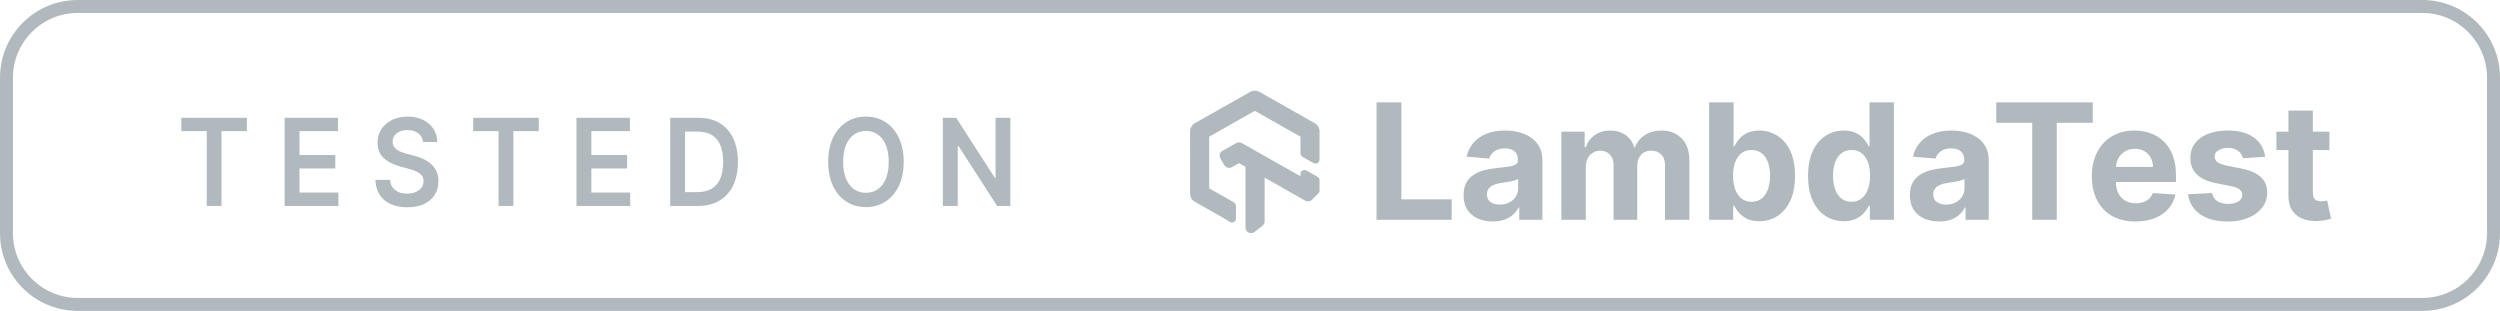 <svg width="193" height="24" viewBox="0 0 193 24" fill="none" xmlns="http://www.w3.org/2000/svg">
<path d="M14 10.126V9.093H19.06V10.126H17.1V15.897H15.96V10.126H14ZM21.973 15.897V9.093H26.098V10.126H23.122V11.973H25.885V13.007H23.122V14.864H26.123V15.897H21.973ZM32.655 10.963C32.626 10.673 32.504 10.447 32.29 10.286C32.077 10.124 31.8 10.043 31.46 10.043C31.22 10.043 31.015 10.082 30.843 10.159C30.672 10.237 30.541 10.342 30.45 10.475C30.359 10.608 30.313 10.76 30.311 10.93C30.311 11.072 30.341 11.195 30.401 11.299C30.463 11.403 30.546 11.492 30.651 11.565C30.757 11.636 30.873 11.695 31.001 11.744C31.129 11.793 31.258 11.834 31.389 11.867L31.983 12.027C32.222 12.086 32.453 12.167 32.674 12.269C32.897 12.371 33.096 12.499 33.271 12.655C33.449 12.809 33.589 12.997 33.692 13.216C33.796 13.435 33.847 13.692 33.847 13.987C33.847 14.385 33.752 14.736 33.562 15.04C33.373 15.341 33.098 15.577 32.739 15.748C32.382 15.916 31.949 16 31.441 16C30.948 16 30.519 15.918 30.156 15.754C29.795 15.59 29.512 15.351 29.308 15.037C29.105 14.722 28.996 14.339 28.979 13.887H30.11C30.126 14.124 30.194 14.321 30.314 14.478C30.434 14.636 30.59 14.753 30.782 14.831C30.976 14.908 31.192 14.947 31.432 14.947C31.682 14.947 31.901 14.907 32.088 14.827C32.278 14.745 32.427 14.632 32.534 14.488C32.642 14.342 32.696 14.172 32.698 13.977C32.696 13.8 32.648 13.653 32.553 13.538C32.458 13.421 32.325 13.323 32.153 13.246C31.984 13.166 31.786 13.095 31.559 13.033L30.837 12.834C30.315 12.69 29.902 12.472 29.599 12.179C29.297 11.885 29.146 11.494 29.146 11.007C29.146 10.606 29.248 10.255 29.45 9.953C29.654 9.652 29.932 9.419 30.283 9.252C30.634 9.084 31.031 9 31.475 9C31.925 9 32.319 9.084 32.658 9.252C32.999 9.419 33.266 9.65 33.46 9.947C33.654 10.241 33.754 10.58 33.761 10.963H32.655ZM36.531 10.126V9.093H41.591V10.126H39.631V15.897H38.491V10.126H36.531ZM44.504 15.897V9.093H48.629V10.126H45.653V11.973H48.415V13.007H45.653V14.864H48.654V15.897H44.504ZM53.888 15.897H51.739V9.093H53.932C54.561 9.093 55.102 9.229 55.554 9.502C56.009 9.772 56.358 10.161 56.601 10.668C56.845 11.175 56.967 11.782 56.967 12.488C56.967 13.197 56.844 13.806 56.598 14.316C56.354 14.825 56.002 15.216 55.542 15.488C55.084 15.761 54.532 15.897 53.888 15.897ZM52.888 14.831H53.833C54.274 14.831 54.643 14.744 54.938 14.571C55.233 14.396 55.455 14.136 55.604 13.791C55.753 13.443 55.827 13.009 55.827 12.488C55.827 11.968 55.753 11.536 55.604 11.193C55.455 10.847 55.235 10.589 54.944 10.419C54.655 10.246 54.296 10.159 53.867 10.159H52.888V14.831ZM69.764 12.495C69.764 13.228 69.636 13.856 69.38 14.379C69.126 14.899 68.779 15.298 68.34 15.575C67.902 15.852 67.405 15.99 66.85 15.99C66.295 15.99 65.797 15.852 65.357 15.575C64.92 15.296 64.573 14.896 64.317 14.375C64.063 13.853 63.936 13.226 63.936 12.495C63.936 11.762 64.063 11.135 64.317 10.615C64.573 10.092 64.92 9.692 65.357 9.415C65.797 9.138 66.295 9 66.85 9C67.405 9 67.902 9.138 68.34 9.415C68.779 9.692 69.126 10.092 69.38 10.615C69.636 11.135 69.764 11.762 69.764 12.495ZM68.609 12.495C68.609 11.979 68.534 11.544 68.383 11.189C68.234 10.833 68.028 10.564 67.763 10.382C67.499 10.198 67.195 10.106 66.85 10.106C66.505 10.106 66.201 10.198 65.936 10.382C65.672 10.564 65.465 10.833 65.314 11.189C65.165 11.544 65.091 11.979 65.091 12.495C65.091 13.011 65.165 13.447 65.314 13.804C65.465 14.158 65.672 14.427 65.936 14.611C66.201 14.793 66.505 14.884 66.85 14.884C67.195 14.884 67.499 14.793 67.763 14.611C68.028 14.427 68.234 14.158 68.383 13.804C68.534 13.447 68.609 13.011 68.609 12.495ZM78 9.093V15.897H76.978L73.99 11.262H73.937V15.897H72.788V9.093H73.816L76.802 13.731H76.857V9.093H78Z" fill="#AFB9BE"/>
<path fill-rule="evenodd" clip-rule="evenodd" d="M95.415 15.911V16.877C95.415 17.112 95.152 17.257 94.943 17.133L94.486 16.846L94.376 16.785L92.353 15.641L92.244 15.579C92.129 15.515 92.036 15.422 91.971 15.311C91.907 15.2 91.874 15.075 91.875 14.95L91.874 10.134C91.874 9.999 91.913 9.867 91.986 9.754C92.058 9.64 92.162 9.546 92.269 9.496L94.263 8.368L94.372 8.305L94.482 8.244L96.392 7.164L96.504 7.099C96.627 7.03 96.766 6.997 96.907 7.004C97.044 7.01 97.179 7.054 97.272 7.119L99.259 8.243L99.369 8.304L101.39 9.448L101.501 9.509C101.615 9.574 101.708 9.666 101.773 9.778C101.837 9.888 101.87 10.014 101.869 10.138L101.869 12.329C101.869 12.562 101.612 12.707 101.406 12.591L100.549 12.105C100.453 12.052 100.395 11.952 100.395 11.844V10.55L98.67 9.574C98.654 9.566 98.621 9.548 98.525 9.493L96.872 8.557L95.153 9.528C95.137 9.539 95.137 9.539 95.126 9.546C95.119 9.549 95.001 9.616 95.001 9.616L93.349 10.55V14.539L95.074 15.515C95.087 15.521 95.109 15.534 95.223 15.598L95.271 15.64L95.298 15.675C95.371 15.731 95.415 15.818 95.415 15.911ZM100.857 13.166C100.651 13.05 100.395 13.195 100.395 13.428V13.606L96.023 11.133L95.874 11.048C95.725 10.964 95.542 10.973 95.404 11.069L95.289 11.132L94.635 11.501L94.371 11.649C94.16 11.769 94.094 12.03 94.217 12.238L94.519 12.747C94.641 12.954 94.909 13.018 95.121 12.897C95.379 12.751 95.391 12.744 95.403 12.736L95.406 12.734L95.654 12.595L96.152 12.876L96.151 17.572C96.151 17.807 96.346 17.997 96.586 17.997C96.696 17.997 96.801 17.957 96.882 17.884L97.467 17.421C97.581 17.331 97.64 17.194 97.628 17.053L97.629 13.712L100.756 15.486C100.974 15.609 101.217 15.527 101.38 15.323L101.782 14.923C101.838 14.866 101.869 14.791 101.869 14.712V13.911C101.869 13.803 101.81 13.704 101.715 13.65L100.857 13.166Z" fill="#AFB9BE"/>
<path d="M106.267 16.967V7.9H108.184V15.387H112.071V16.967H106.267ZM115.245 17.096C114.811 17.096 114.424 17.02 114.085 16.87C113.745 16.716 113.477 16.491 113.279 16.192C113.084 15.891 112.987 15.517 112.987 15.068C112.987 14.69 113.056 14.373 113.195 14.116C113.334 13.859 113.523 13.653 113.762 13.496C114.001 13.34 114.272 13.222 114.576 13.142C114.883 13.062 115.205 13.006 115.541 12.974C115.937 12.932 116.256 12.894 116.498 12.859C116.74 12.82 116.915 12.764 117.025 12.69C117.134 12.617 117.188 12.507 117.188 12.363V12.336C117.188 12.056 117.1 11.839 116.923 11.685C116.749 11.532 116.501 11.455 116.179 11.455C115.84 11.455 115.569 11.53 115.369 11.681C115.168 11.829 115.035 12.014 114.97 12.239L113.226 12.097C113.314 11.684 113.489 11.327 113.748 11.026C114.008 10.722 114.343 10.489 114.753 10.326C115.167 10.161 115.645 10.078 116.188 10.078C116.566 10.078 116.927 10.123 117.273 10.211C117.621 10.3 117.929 10.437 118.198 10.623C118.469 10.809 118.683 11.048 118.84 11.34C118.996 11.629 119.074 11.976 119.074 12.38V16.967H117.286V16.024H117.233C117.123 16.237 116.977 16.424 116.794 16.586C116.611 16.746 116.392 16.871 116.135 16.963C115.878 17.051 115.581 17.096 115.245 17.096ZM115.785 15.794C116.062 15.794 116.307 15.739 116.52 15.63C116.732 15.518 116.899 15.367 117.02 15.179C117.141 14.99 117.202 14.776 117.202 14.537V13.815C117.143 13.853 117.062 13.889 116.958 13.921C116.858 13.951 116.744 13.979 116.617 14.005C116.49 14.029 116.363 14.051 116.236 14.072C116.11 14.089 115.994 14.106 115.891 14.12C115.67 14.153 115.476 14.204 115.311 14.275C115.146 14.346 115.017 14.442 114.926 14.563C114.835 14.681 114.789 14.829 114.789 15.006C114.789 15.263 114.882 15.459 115.068 15.595C115.257 15.727 115.496 15.794 115.785 15.794ZM120.538 16.967V10.167H122.335V11.367H122.415C122.557 10.968 122.793 10.654 123.123 10.424C123.454 10.193 123.849 10.078 124.31 10.078C124.776 10.078 125.173 10.195 125.501 10.428C125.828 10.658 126.047 10.971 126.156 11.367H126.227C126.366 10.977 126.616 10.666 126.98 10.432C127.346 10.196 127.778 10.078 128.277 10.078C128.911 10.078 129.426 10.28 129.822 10.685C130.22 11.086 130.42 11.656 130.42 12.394V16.967H128.538V12.766C128.538 12.388 128.438 12.104 128.237 11.916C128.036 11.727 127.785 11.632 127.484 11.632C127.142 11.632 126.875 11.742 126.683 11.96C126.491 12.175 126.395 12.46 126.395 12.814V16.967H124.567V12.726C124.567 12.392 124.471 12.127 124.279 11.929C124.09 11.731 123.841 11.632 123.531 11.632C123.321 11.632 123.132 11.685 122.964 11.792C122.799 11.895 122.667 12.041 122.57 12.23C122.473 12.416 122.424 12.634 122.424 12.885V16.967H120.538ZM131.945 16.967V7.9H133.831V11.309H133.888C133.971 11.126 134.091 10.94 134.247 10.751C134.406 10.559 134.613 10.4 134.867 10.273C135.124 10.143 135.442 10.078 135.823 10.078C136.319 10.078 136.777 10.208 137.196 10.468C137.615 10.725 137.95 11.113 138.201 11.632C138.452 12.149 138.577 12.797 138.577 13.576C138.577 14.334 138.455 14.975 138.21 15.497C137.967 16.017 137.637 16.411 137.218 16.679C136.802 16.945 136.335 17.078 135.819 17.078C135.453 17.078 135.141 17.017 134.885 16.896C134.631 16.775 134.423 16.623 134.26 16.44C134.098 16.254 133.974 16.067 133.888 15.878H133.804V16.967H131.945ZM133.791 13.567C133.791 13.971 133.847 14.324 133.959 14.625C134.071 14.926 134.234 15.161 134.446 15.329C134.659 15.494 134.917 15.577 135.221 15.577C135.528 15.577 135.788 15.493 136 15.325C136.213 15.153 136.374 14.917 136.483 14.616C136.595 14.312 136.651 13.963 136.651 13.567C136.651 13.175 136.596 12.829 136.487 12.531C136.378 12.233 136.217 12 136.005 11.832C135.792 11.663 135.531 11.579 135.221 11.579C134.914 11.579 134.654 11.66 134.442 11.823C134.232 11.985 134.071 12.215 133.959 12.513C133.847 12.811 133.791 13.163 133.791 13.567ZM142.341 17.078C141.825 17.078 141.357 16.945 140.938 16.679C140.522 16.411 140.191 16.017 139.946 15.497C139.704 14.975 139.583 14.334 139.583 13.576C139.583 12.797 139.709 12.149 139.959 11.632C140.21 11.113 140.544 10.725 140.96 10.468C141.379 10.208 141.838 10.078 142.337 10.078C142.718 10.078 143.035 10.143 143.289 10.273C143.546 10.4 143.752 10.559 143.909 10.751C144.068 10.94 144.189 11.126 144.272 11.309H144.329V7.9H146.211V16.967H144.351V15.878H144.272C144.183 16.067 144.058 16.254 143.895 16.44C143.736 16.623 143.528 16.775 143.271 16.896C143.017 17.017 142.707 17.078 142.341 17.078ZM142.939 15.577C143.243 15.577 143.5 15.494 143.709 15.329C143.922 15.161 144.084 14.926 144.196 14.625C144.312 14.324 144.369 13.971 144.369 13.567C144.369 13.163 144.313 12.811 144.201 12.513C144.089 12.215 143.926 11.985 143.714 11.823C143.501 11.66 143.243 11.579 142.939 11.579C142.629 11.579 142.368 11.663 142.155 11.832C141.943 12 141.782 12.233 141.673 12.531C141.564 12.829 141.509 13.175 141.509 13.567C141.509 13.963 141.564 14.312 141.673 14.616C141.785 14.917 141.946 15.153 142.155 15.325C142.368 15.493 142.629 15.577 142.939 15.577ZM149.701 17.096C149.267 17.096 148.88 17.02 148.541 16.87C148.201 16.716 147.933 16.491 147.735 16.192C147.54 15.891 147.443 15.517 147.443 15.068C147.443 14.69 147.512 14.373 147.651 14.116C147.79 13.859 147.978 13.653 148.218 13.496C148.457 13.34 148.728 13.222 149.032 13.142C149.339 13.062 149.661 13.006 149.997 12.974C150.393 12.932 150.712 12.894 150.954 12.859C151.196 12.82 151.371 12.764 151.481 12.69C151.59 12.617 151.644 12.507 151.644 12.363V12.336C151.644 12.056 151.556 11.839 151.379 11.685C151.205 11.532 150.957 11.455 150.635 11.455C150.295 11.455 150.025 11.53 149.825 11.681C149.624 11.829 149.491 12.014 149.426 12.239L147.682 12.097C147.77 11.684 147.945 11.327 148.204 11.026C148.464 10.722 148.799 10.489 149.209 10.326C149.623 10.161 150.101 10.078 150.644 10.078C151.022 10.078 151.383 10.123 151.728 10.211C152.077 10.3 152.385 10.437 152.654 10.623C152.925 10.809 153.139 11.048 153.296 11.34C153.452 11.629 153.53 11.976 153.53 12.38V16.967H151.742V16.024H151.689C151.579 16.237 151.433 16.424 151.25 16.586C151.067 16.746 150.847 16.871 150.591 16.963C150.334 17.051 150.037 17.096 149.701 17.096ZM150.241 15.794C150.518 15.794 150.763 15.739 150.976 15.63C151.188 15.518 151.355 15.367 151.476 15.179C151.597 14.99 151.658 14.776 151.658 14.537V13.815C151.599 13.853 151.517 13.889 151.414 13.921C151.314 13.951 151.2 13.979 151.073 14.005C150.946 14.029 150.819 14.051 150.693 14.072C150.566 14.089 150.45 14.106 150.347 14.12C150.126 14.153 149.932 14.204 149.767 14.275C149.602 14.346 149.473 14.442 149.382 14.563C149.29 14.681 149.245 14.829 149.245 15.006C149.245 15.263 149.338 15.459 149.524 15.595C149.713 15.727 149.952 15.794 150.241 15.794ZM154.112 9.481V7.9H161.559V9.481H158.782V16.967H156.887V9.481H154.112ZM164.862 17.1C164.163 17.1 163.56 16.958 163.056 16.675C162.554 16.389 162.168 15.984 161.896 15.462C161.625 14.937 161.488 14.315 161.488 13.598C161.488 12.898 161.625 12.284 161.896 11.756C162.168 11.228 162.55 10.816 163.043 10.521C163.538 10.226 164.12 10.078 164.787 10.078C165.236 10.078 165.653 10.15 166.04 10.295C166.429 10.437 166.769 10.651 167.058 10.937C167.351 11.223 167.578 11.584 167.74 12.017C167.902 12.448 167.984 12.953 167.984 13.532V14.05H162.241V12.881H166.208C166.208 12.609 166.149 12.369 166.031 12.159C165.913 11.95 165.749 11.786 165.539 11.668C165.333 11.547 165.092 11.486 164.818 11.486C164.532 11.486 164.278 11.553 164.057 11.685C163.838 11.815 163.667 11.991 163.543 12.212C163.419 12.431 163.355 12.674 163.352 12.943V14.054C163.352 14.39 163.415 14.681 163.538 14.926C163.665 15.171 163.844 15.36 164.074 15.493C164.304 15.626 164.578 15.692 164.893 15.692C165.103 15.692 165.295 15.663 165.469 15.604C165.643 15.544 165.792 15.456 165.916 15.338C166.04 15.22 166.135 15.075 166.199 14.904L167.944 15.019C167.855 15.438 167.674 15.804 167.399 16.117C167.128 16.427 166.777 16.669 166.346 16.843C165.918 17.014 165.423 17.1 164.862 17.1ZM174.872 12.106L173.146 12.212C173.116 12.065 173.053 11.932 172.956 11.814C172.858 11.693 172.73 11.597 172.57 11.526C172.414 11.452 172.226 11.415 172.008 11.415C171.716 11.415 171.469 11.477 171.269 11.601C171.068 11.722 170.968 11.885 170.968 12.088C170.968 12.251 171.032 12.388 171.163 12.5C171.292 12.612 171.515 12.702 171.831 12.77L173.062 13.018C173.723 13.154 174.216 13.372 174.54 13.673C174.865 13.974 175.028 14.37 175.028 14.86C175.028 15.306 174.896 15.697 174.633 16.033C174.374 16.369 174.017 16.632 173.562 16.821C173.11 17.007 172.59 17.1 171.999 17.1C171.099 17.1 170.381 16.913 169.848 16.538C169.316 16.16 169.005 15.646 168.913 14.997L170.768 14.9C170.824 15.174 170.96 15.384 171.176 15.528C171.391 15.67 171.667 15.741 172.003 15.741C172.334 15.741 172.6 15.677 172.8 15.55C173.004 15.421 173.107 15.254 173.11 15.05C173.107 14.879 173.035 14.739 172.893 14.63C172.752 14.517 172.533 14.432 172.238 14.373L171.061 14.138C170.397 14.005 169.902 13.775 169.577 13.447C169.256 13.12 169.095 12.702 169.095 12.194C169.095 11.758 169.213 11.381 169.449 11.066C169.688 10.75 170.023 10.506 170.454 10.335C170.888 10.164 171.396 10.078 171.977 10.078C172.836 10.078 173.512 10.26 174.004 10.623C174.501 10.986 174.79 11.48 174.872 12.106ZM179.832 10.167V11.584H175.737V10.167H179.832ZM176.667 8.538H178.552V14.877C178.552 15.052 178.58 15.187 178.632 15.285C178.686 15.379 178.759 15.446 178.854 15.484C178.951 15.522 179.063 15.542 179.19 15.542C179.279 15.542 179.368 15.534 179.456 15.52C179.544 15.502 179.612 15.488 179.659 15.48L179.956 16.883C179.862 16.913 179.729 16.947 179.558 16.985C179.387 17.026 179.178 17.051 178.934 17.06C178.479 17.078 178.08 17.017 177.738 16.879C177.399 16.74 177.134 16.524 176.946 16.232C176.757 15.94 176.664 15.571 176.667 15.125V8.538Z" fill="#AFB9BE"/>
<path fill-rule="evenodd" clip-rule="evenodd" d="M187 23H6C3.239 23 1 20.761 1 18V6C1 3.239 3.239 1 6 1H187C189.761 1 192 3.239 192 6V18C192 20.761 189.761 23 187 23ZM6 24C2.686 24 0 21.314 0 18V6C0 2.686 2.686 0 6 0H187C190.314 0 193 2.686 193 6V18C193 21.314 190.314 24 187 24H6Z" fill="#AFB9BE"/>
</svg>
